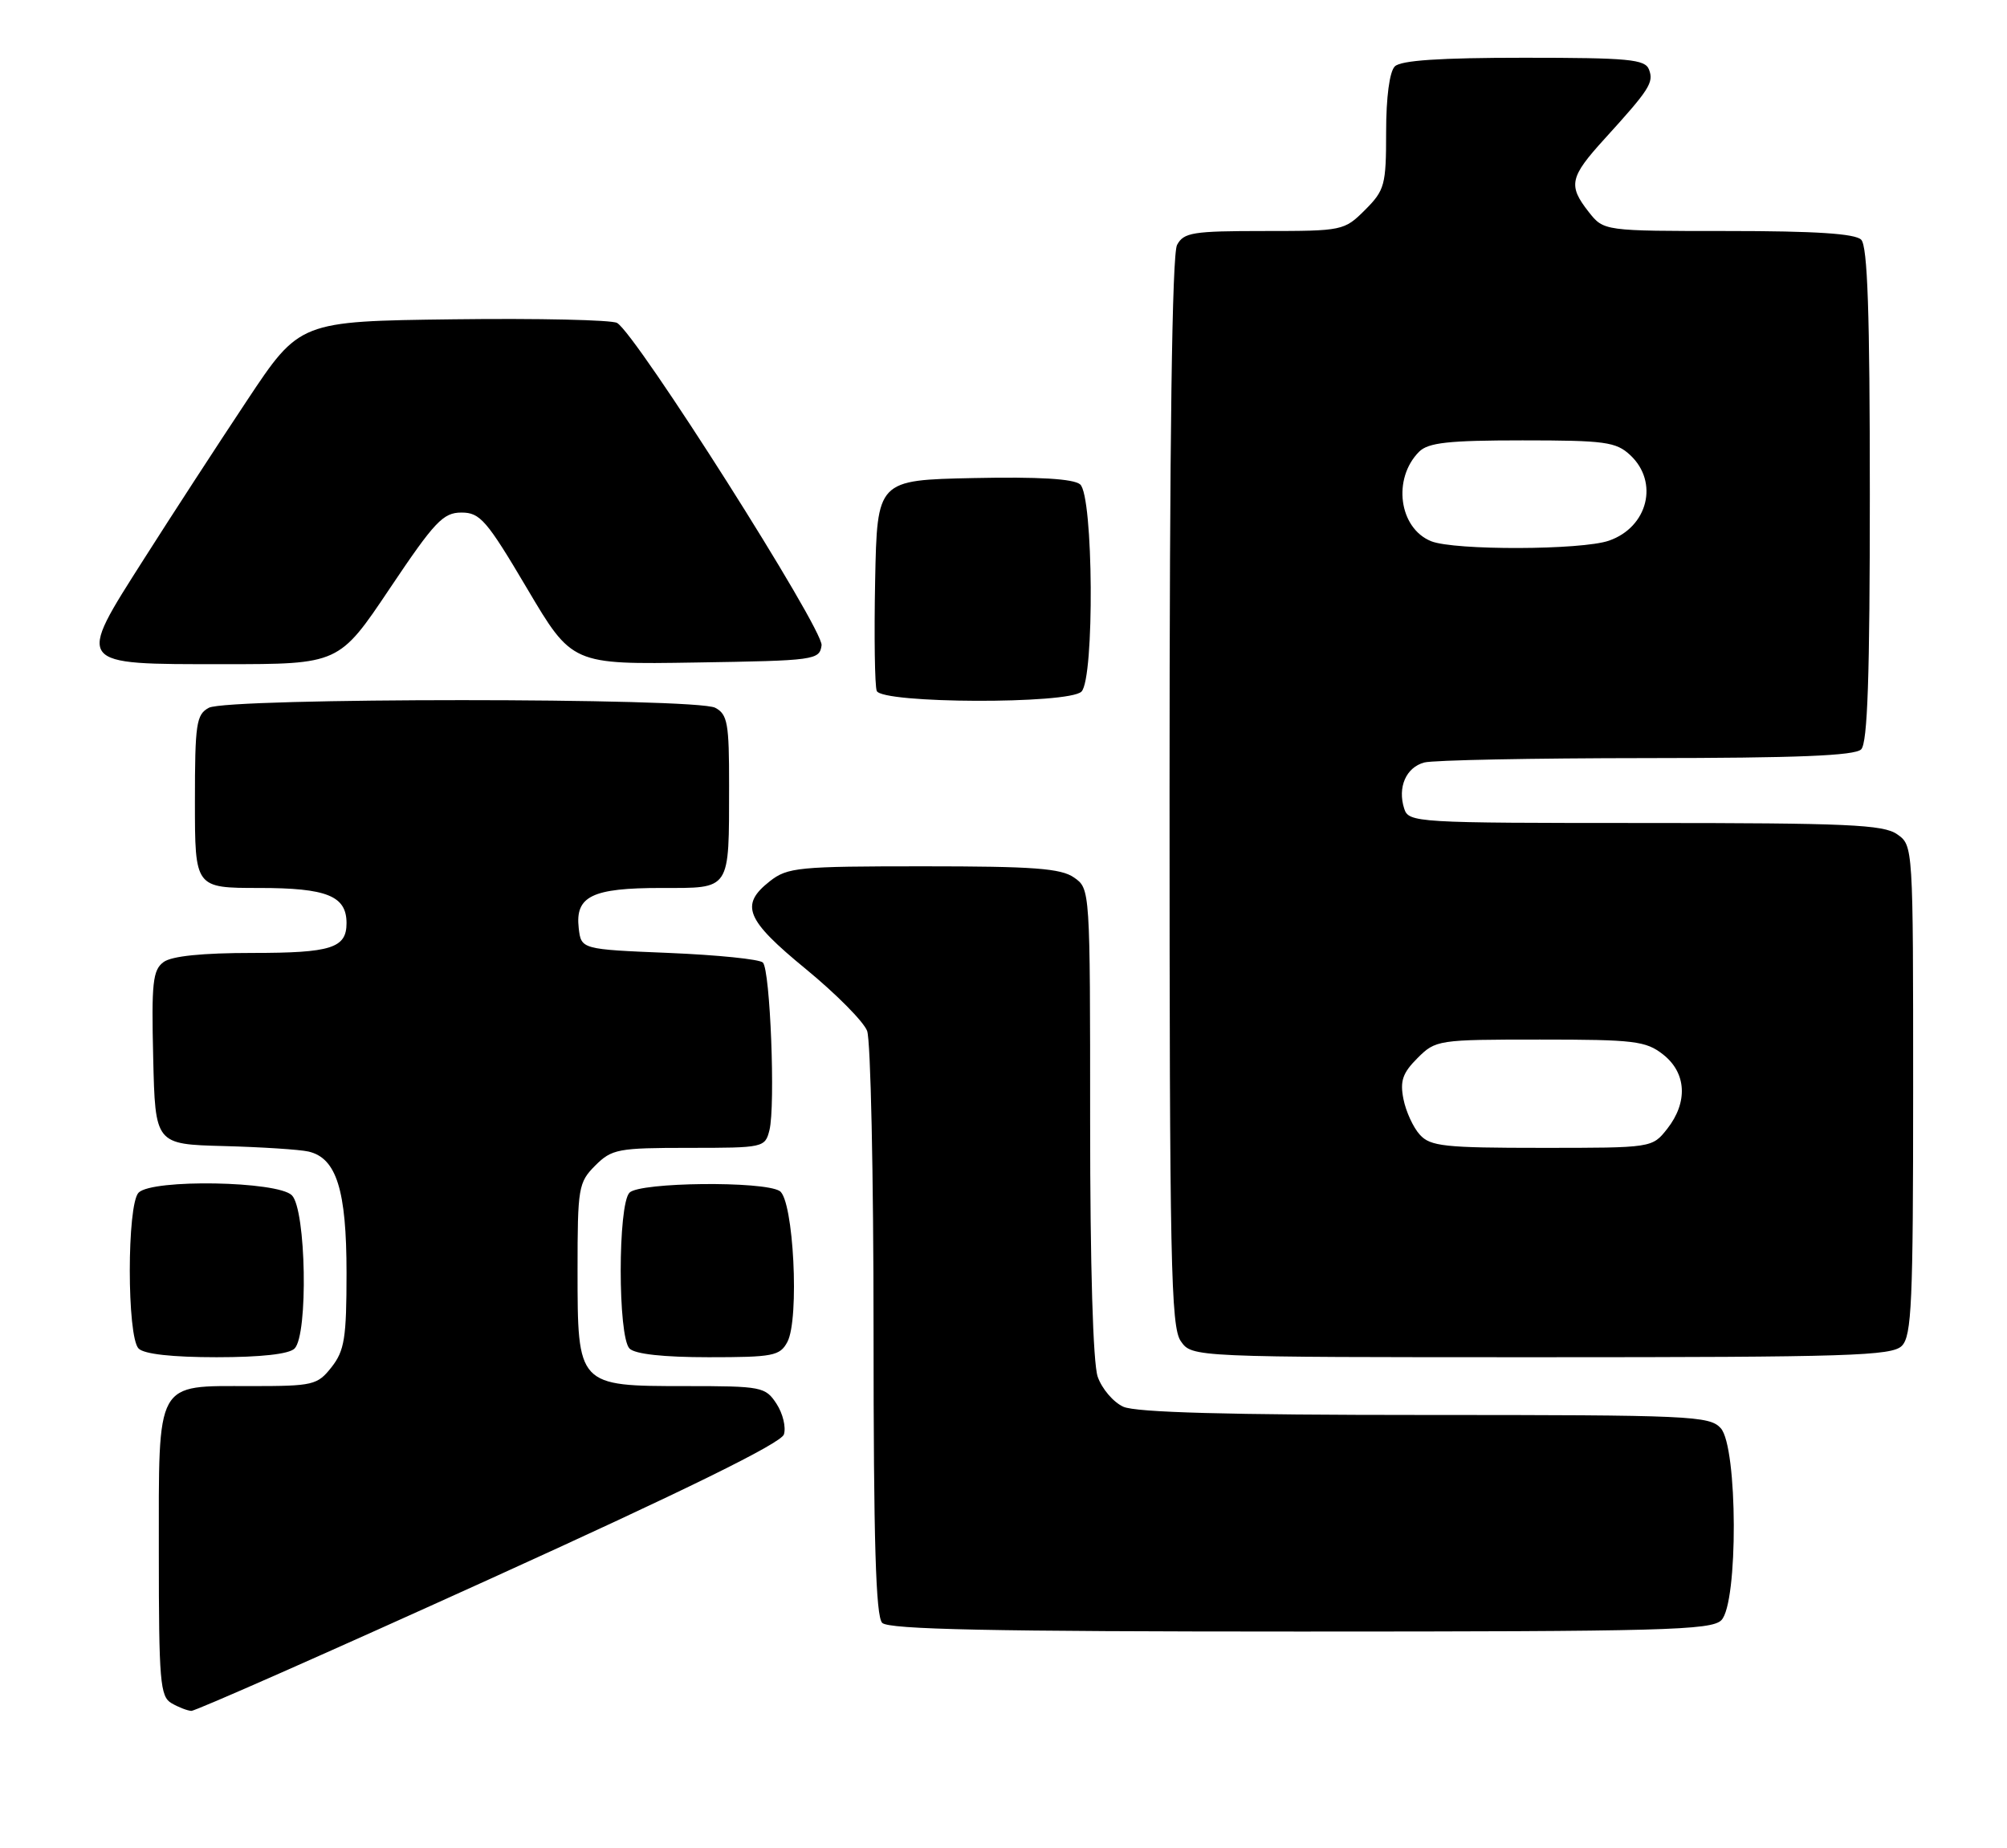 <?xml version="1.0" encoding="UTF-8" standalone="no"?>
<!DOCTYPE svg PUBLIC "-//W3C//DTD SVG 1.1//EN" "http://www.w3.org/Graphics/SVG/1.1/DTD/svg11.dtd" >
<svg xmlns="http://www.w3.org/2000/svg" xmlns:xlink="http://www.w3.org/1999/xlink" version="1.1" viewBox="0 0 278 256">
 <g >
 <path fill="currentColor"
d=" M 67.75 218.77 C 94.92 206.44 108.18 199.92 108.58 198.70 C 108.90 197.71 108.44 195.80 107.56 194.45 C 106.02 192.10 105.52 192.00 94.98 192.00 C 80.00 192.00 80.00 192.00 80.00 175.95 C 80.00 164.50 80.12 163.79 82.45 161.45 C 84.75 159.16 85.59 159.00 95.44 159.00 C 105.77 159.00 105.97 158.96 106.58 156.55 C 107.42 153.17 106.69 134.35 105.67 133.33 C 105.22 132.87 99.37 132.28 92.67 132.00 C 80.50 131.50 80.50 131.50 80.16 128.55 C 79.66 124.14 82.01 123.00 91.57 123.00 C 101.31 123.00 100.97 123.51 100.99 108.79 C 101.00 100.20 100.78 98.95 99.07 98.04 C 96.43 96.63 31.57 96.63 28.93 98.04 C 27.19 98.97 27.00 100.23 27.00 111.04 C 27.00 123.00 27.00 123.00 35.93 123.00 C 45.28 123.00 48.00 124.10 48.00 127.87 C 48.00 131.33 45.88 132.00 34.99 132.00 C 28.03 132.00 23.79 132.43 22.66 133.26 C 21.16 134.36 20.97 136.11 21.22 146.51 C 21.50 158.50 21.50 158.50 31.00 158.75 C 36.23 158.89 41.50 159.23 42.73 159.51 C 46.61 160.41 48.00 164.85 48.00 176.32 C 48.00 185.34 47.72 187.08 45.93 189.37 C 43.96 191.87 43.39 192.00 34.76 192.00 C 21.42 192.00 22.00 190.95 22.00 215.11 C 22.00 232.90 22.18 235.00 23.75 235.92 C 24.71 236.48 25.95 236.96 26.50 236.99 C 27.05 237.02 45.61 228.82 67.75 218.77 Z  M 238.43 224.43 C 240.78 222.08 240.71 200.44 238.35 197.83 C 236.80 196.12 234.19 196.00 197.39 196.00 C 170.15 196.00 157.33 195.65 155.60 194.86 C 154.22 194.24 152.63 192.37 152.05 190.71 C 151.40 188.85 151.00 175.38 151.00 155.41 C 151.00 123.17 151.00 123.11 148.78 121.56 C 146.96 120.28 143.17 120.00 127.91 120.00 C 110.57 120.00 109.09 120.14 106.63 122.07 C 102.45 125.36 103.29 127.39 111.61 134.22 C 115.80 137.66 119.63 141.52 120.11 142.80 C 120.60 144.08 121.00 162.79 121.00 184.37 C 121.00 213.55 121.31 223.91 122.20 224.80 C 123.11 225.71 137.34 226.00 180.13 226.00 C 230.37 226.00 237.04 225.82 238.43 224.43 Z  M 40.80 186.80 C 42.71 184.89 42.40 167.55 40.43 165.57 C 38.45 163.60 21.11 163.29 19.20 165.20 C 17.57 166.83 17.57 185.17 19.20 186.80 C 19.97 187.57 23.87 188.00 30.00 188.00 C 36.13 188.00 40.03 187.57 40.80 186.80 Z  M 109.06 185.89 C 110.76 182.72 109.92 166.19 108.00 164.98 C 105.77 163.57 88.65 163.75 87.20 165.20 C 85.57 166.83 85.57 185.17 87.20 186.80 C 87.97 187.57 91.90 188.00 98.16 188.00 C 107.08 188.00 108.03 187.82 109.06 185.89 Z  M 263.43 186.43 C 264.80 185.06 265.00 180.44 265.00 150.99 C 265.00 117.12 265.00 117.11 262.78 115.56 C 260.88 114.22 255.83 114.00 227.84 114.00 C 196.01 114.00 195.12 113.95 194.50 112.00 C 193.56 109.05 194.76 106.30 197.28 105.62 C 198.50 105.29 212.35 105.02 228.05 105.01 C 248.91 105.00 256.92 104.68 257.80 103.80 C 258.69 102.91 259.00 93.69 259.00 68.50 C 259.00 43.31 258.69 34.09 257.80 33.20 C 256.96 32.36 251.44 32.00 239.37 32.00 C 222.15 32.00 222.15 32.00 220.07 29.37 C 217.17 25.68 217.42 24.55 222.28 19.21 C 228.50 12.37 229.10 11.43 228.41 9.63 C 227.87 8.21 225.59 8.00 211.09 8.00 C 199.44 8.00 194.04 8.36 193.20 9.20 C 192.47 9.93 192.00 13.48 192.00 18.28 C 192.00 25.65 191.81 26.34 189.08 29.08 C 186.20 31.95 185.98 32.00 175.11 32.00 C 165.22 32.00 163.96 32.20 163.04 33.93 C 162.35 35.22 162.00 60.72 162.00 109.71 C 162.00 174.93 162.18 183.81 163.56 185.78 C 165.11 188.00 165.11 188.00 213.49 188.00 C 256.13 188.00 262.04 187.81 263.43 186.43 Z  M 149.80 95.80 C 151.62 93.98 151.46 68.62 149.61 67.09 C 148.68 66.32 143.86 66.03 134.86 66.22 C 121.50 66.50 121.50 66.50 121.22 80.45 C 121.07 88.13 121.17 94.99 121.44 95.70 C 122.12 97.47 148.04 97.56 149.80 95.80 Z  M 54.00 81.50 C 60.21 72.24 61.38 71.00 63.92 71.00 C 66.50 71.00 67.41 72.05 73.01 81.52 C 79.24 92.05 79.24 92.05 96.37 91.77 C 112.92 91.51 113.51 91.43 113.80 89.39 C 114.11 87.21 88.11 46.22 85.47 44.73 C 84.72 44.31 74.52 44.08 62.80 44.23 C 41.50 44.50 41.50 44.50 34.20 55.50 C 30.18 61.55 23.78 71.39 19.98 77.37 C 10.50 92.27 10.29 92.00 31.01 92.00 C 46.96 92.00 46.96 92.00 54.00 81.50 Z  M 196.67 157.18 C 195.76 156.19 194.74 153.97 194.40 152.25 C 193.90 149.74 194.28 148.63 196.34 146.57 C 198.86 144.05 199.18 144.00 213.32 144.00 C 226.38 144.00 227.98 144.19 230.37 146.07 C 233.61 148.62 233.83 152.68 230.93 156.37 C 228.85 159.00 228.85 159.00 213.58 159.00 C 200.10 159.00 198.12 158.79 196.67 157.18 Z  M 198.24 74.97 C 193.77 73.17 192.85 66.30 196.57 62.57 C 197.84 61.31 200.64 61.00 210.88 61.00 C 222.32 61.00 223.85 61.21 225.81 63.04 C 229.81 66.77 228.27 73.01 222.87 74.89 C 219.10 76.21 201.46 76.26 198.24 74.97 Z "/>
</g>
</svg>